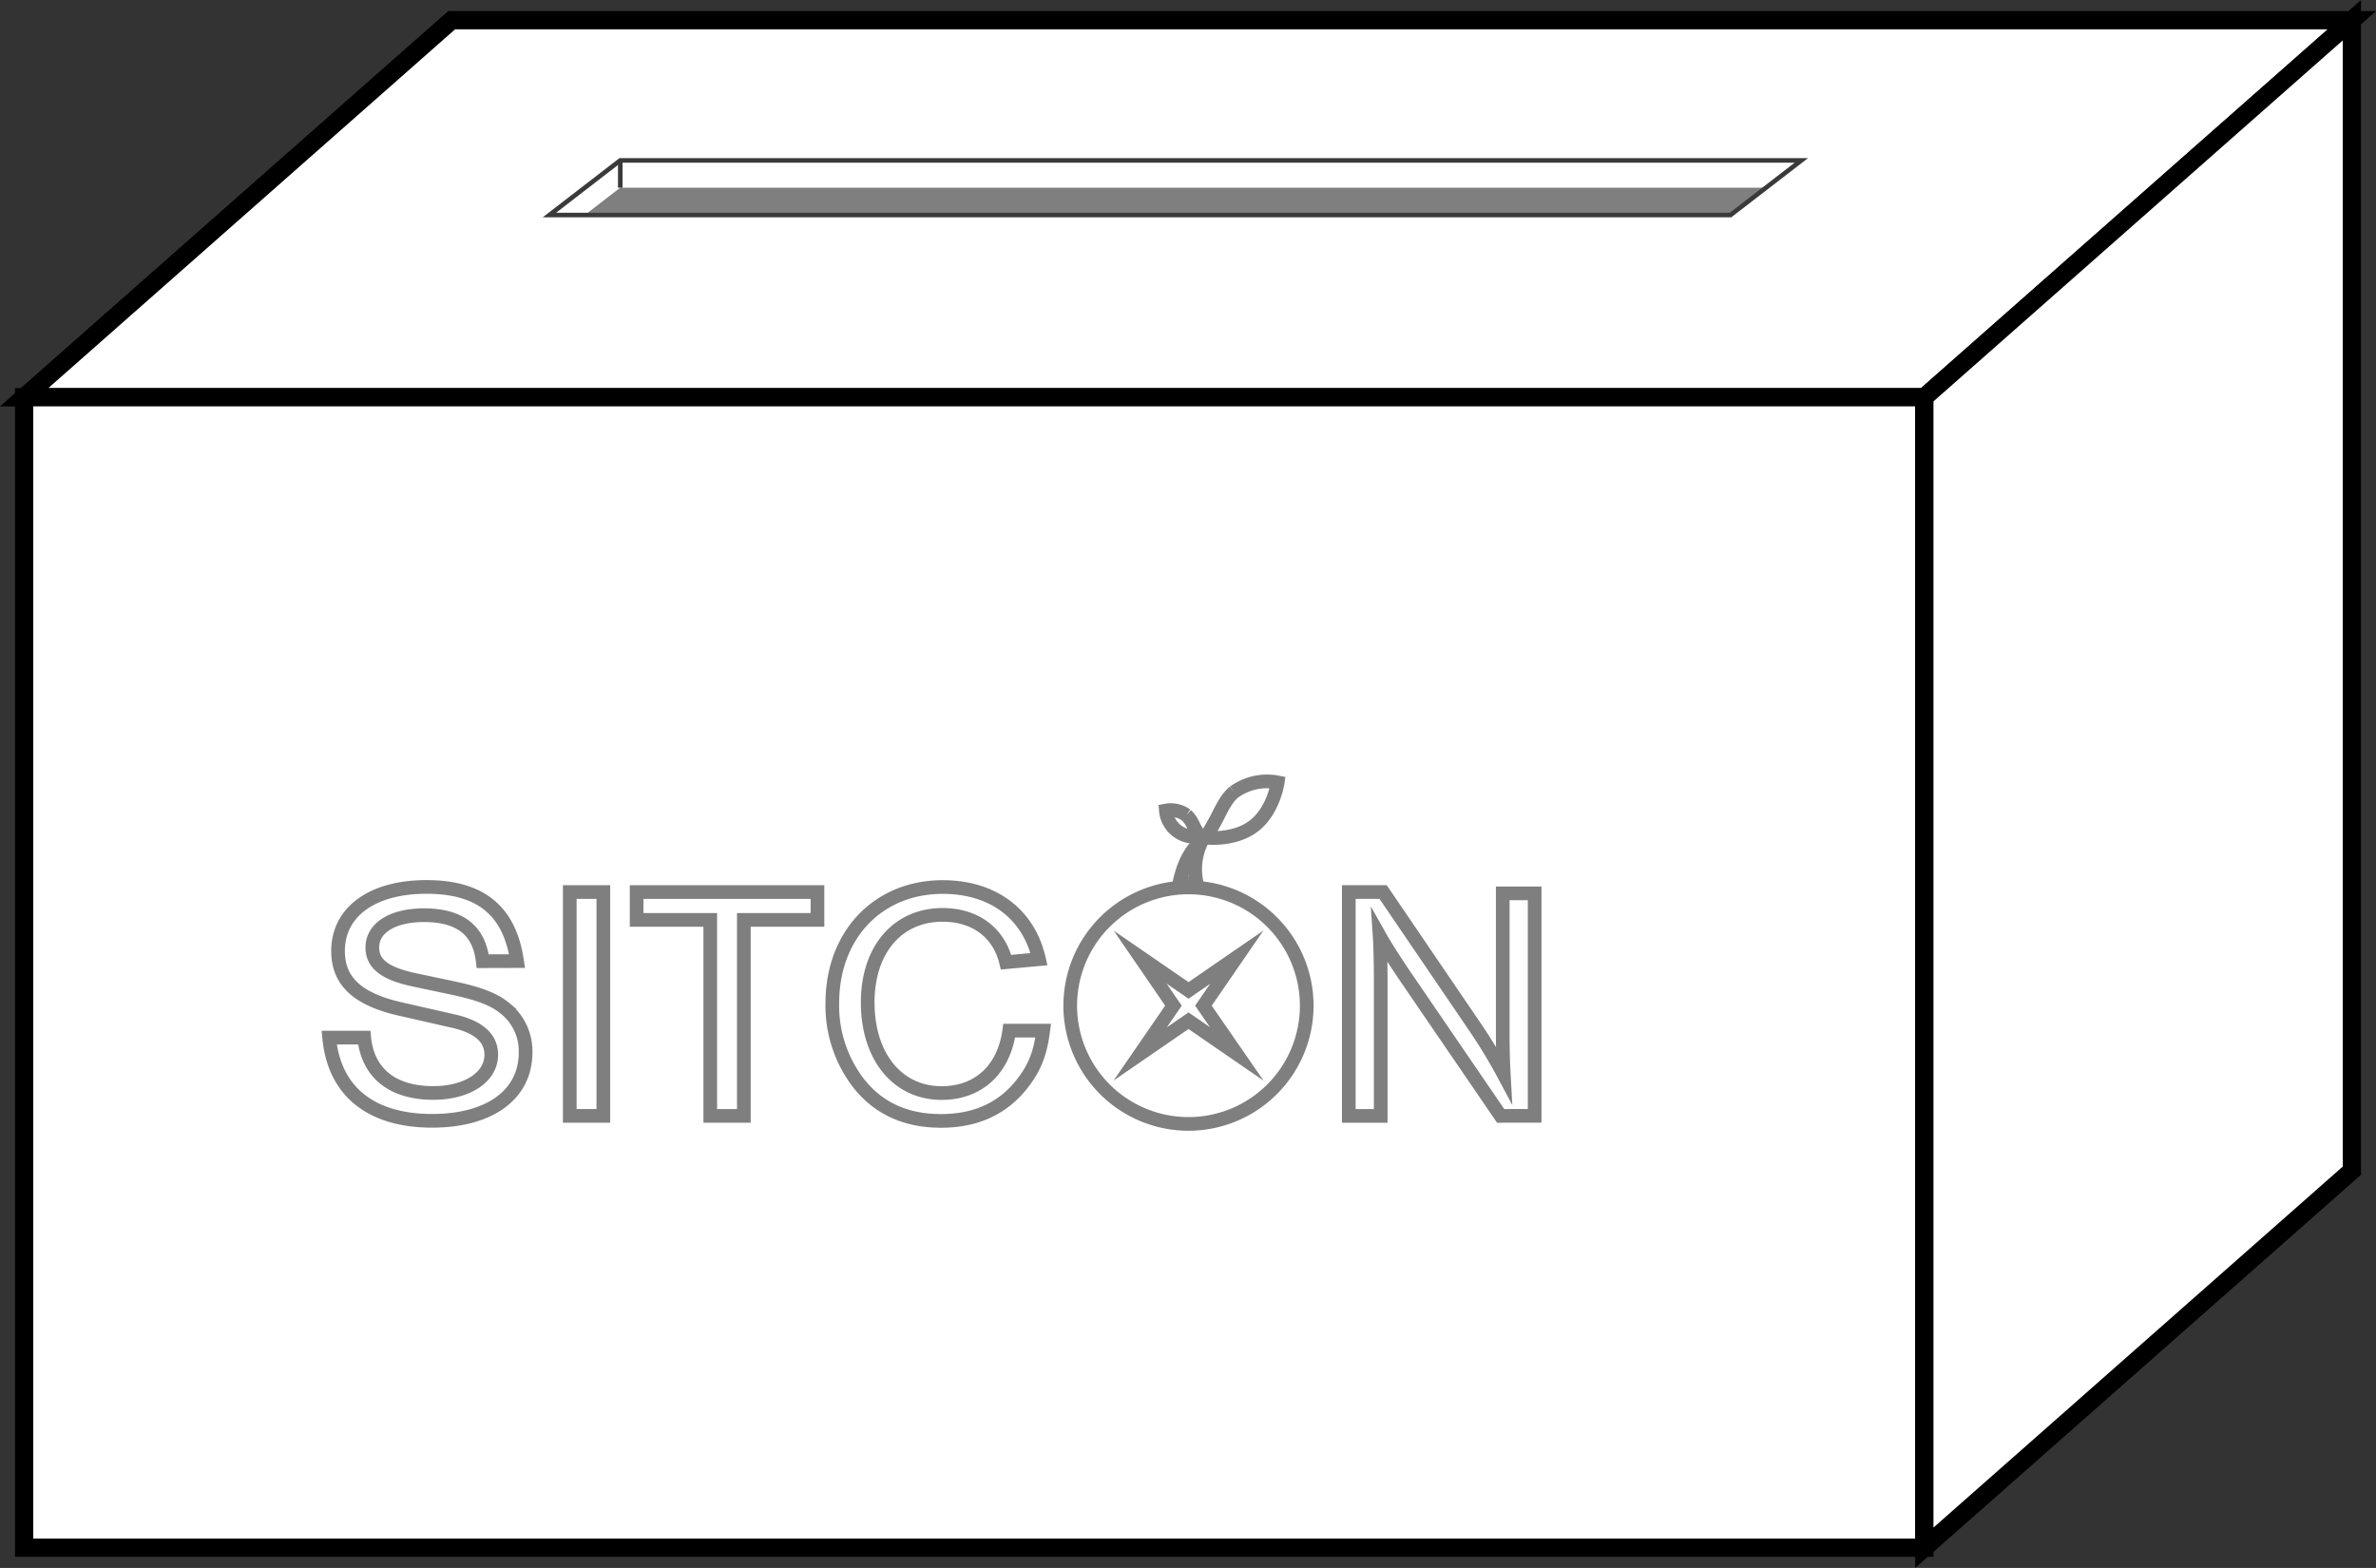 <svg xmlns="http://www.w3.org/2000/svg" viewBox="0 0 521.23 344"><rect x="0" y="0" width="521.23" height="344" fill="#333333" stroke="none"/><defs><style>.cls-1{fill:#fff;stroke:#000;stroke-width:4px;}.cls-1,.cls-3,.cls-4{stroke-miterlimit:10;}.cls-2{fill:#7f7f7f;}.cls-3,.cls-4{fill:none;}.cls-3{stroke:#3a3a3a;}.cls-4{stroke:#7f7f7f;stroke-width:3px;}</style></defs><title>資產 4</title><g id="圖層_2" data-name="圖層 2"><g id="圖層_1-2" data-name="圖層 1"><polygon class="cls-1" points="515.94 4.43 99.08 4.43 5.29 87.16 422.15 87.16 515.94 4.43"/><rect class="cls-1" x="5.29" y="87.15" width="416.86" height="252.41"/><polygon class="cls-1" points="515.94 256.84 422.15 339.57 422.15 87.16 515.94 4.43 515.94 256.84"/><polygon class="cls-2" points="379.62 47.18 128.14 47.29 136.06 41.18 387.39 41.18 379.62 47.18"/><polygon class="cls-3" points="379.62 47.18 120.52 47.18 136.06 35.19 395.17 35.19 379.62 47.18"/><line class="cls-3" x1="136.07" y1="35.19" x2="136.07" y2="41.18"/><path class="cls-4" d="M105.9,210.88c-.77-6.77-5-10.09-12.88-10.09-6.91,0-11.34,2.8-11.34,7.07,0,3.61,2.72,5.74,9.32,7.14l8.38,1.77c6.14,1.32,9.24,2.58,11.72,4.71a12,12,0,0,1,4.2,9.42c0,9.28-7.92,15-20.5,15-13.43,0-21.5-6.47-22.59-18.25H79.9c.78,7.8,6.21,12.14,15.14,12.14,7.45,0,12.73-3.46,12.73-8.39,0-3.68-2.8-6.11-8.23-7.36l-11.65-2.65c-9.47-2.14-13.73-6.11-13.73-12.74,0-8.61,7.52-14.06,19.4-14.06s18.24,5.22,19.87,16.27Z"/><rect class="cls-4" x="124.99" y="195.71" width="7.37" height="49.11"/><polygon class="cls-4" points="163.18 244.82 155.81 244.82 155.81 201.82 139.66 201.82 139.66 195.71 179.33 195.71 179.33 201.82 163.18 201.82 163.18 244.82"/><path class="cls-4" d="M220.7,211.1c-1.56-6.48-6.76-10.38-13.9-10.38-9.93,0-16.45,7.66-16.45,19.21,0,11.86,6.52,19.88,16.22,19.88,8.07,0,13.66-5.15,14.83-13.69h7.45c-.62,4.86-1.79,7.95-4.43,11.41-4.27,5.6-10.24,8.39-18,8.39s-13.81-2.79-18.16-8.39a27.88,27.88,0,0,1-5.67-17.45c0-14.94,10-25.47,24.22-25.47,11,0,18.86,5.89,21.12,15.83Z"/><path class="cls-4" d="M329.2,244.82l-21.19-31c-2.56-3.83-4.11-6.26-5.35-8.46.15,2.2.23,6.84.23,9.27v30.19h-7V195.71h7.53l20.34,29.89a115.6,115.6,0,0,1,6.13,10.16c-.15-2.72-.23-5.74-.23-9.2V196h7v48.81Z"/><path class="cls-4" d="M270.72,173.77a12.37,12.37,0,0,1,9.57-2.11s-.87,6.21-5.24,9.56-10.59,2.55-10.59,2.55,1.35-2.05,2.71-4.72c.79-1.55,1.94-4,3.55-5.28"/><path class="cls-4" d="M260.23,178.83a5.76,5.76,0,0,0-4.47-1,6.29,6.29,0,0,0,7.4,5.65s-.63-1-1.27-2.2a7.47,7.47,0,0,0-1.66-2.47"/><path class="cls-4" d="M260.73,193.64c.59,0,1.19,0,1.79.07a13.85,13.85,0,0,1,1.2-9.33c-2.86,2.3-4.25,5.82-5,9.34.66-.05,1.32-.08,2-.08"/><path class="cls-4" d="M260.73,194.7a25.94,25.94,0,1,0,25.93,25.94,25.94,25.94,0,0,0-25.93-25.94m10.59,36.53-10.59-7.29-10.6,7.29,7.29-10.59L250.13,210l10.6,7.29L271.32,210,264,220.64Z"/></g></g></svg>